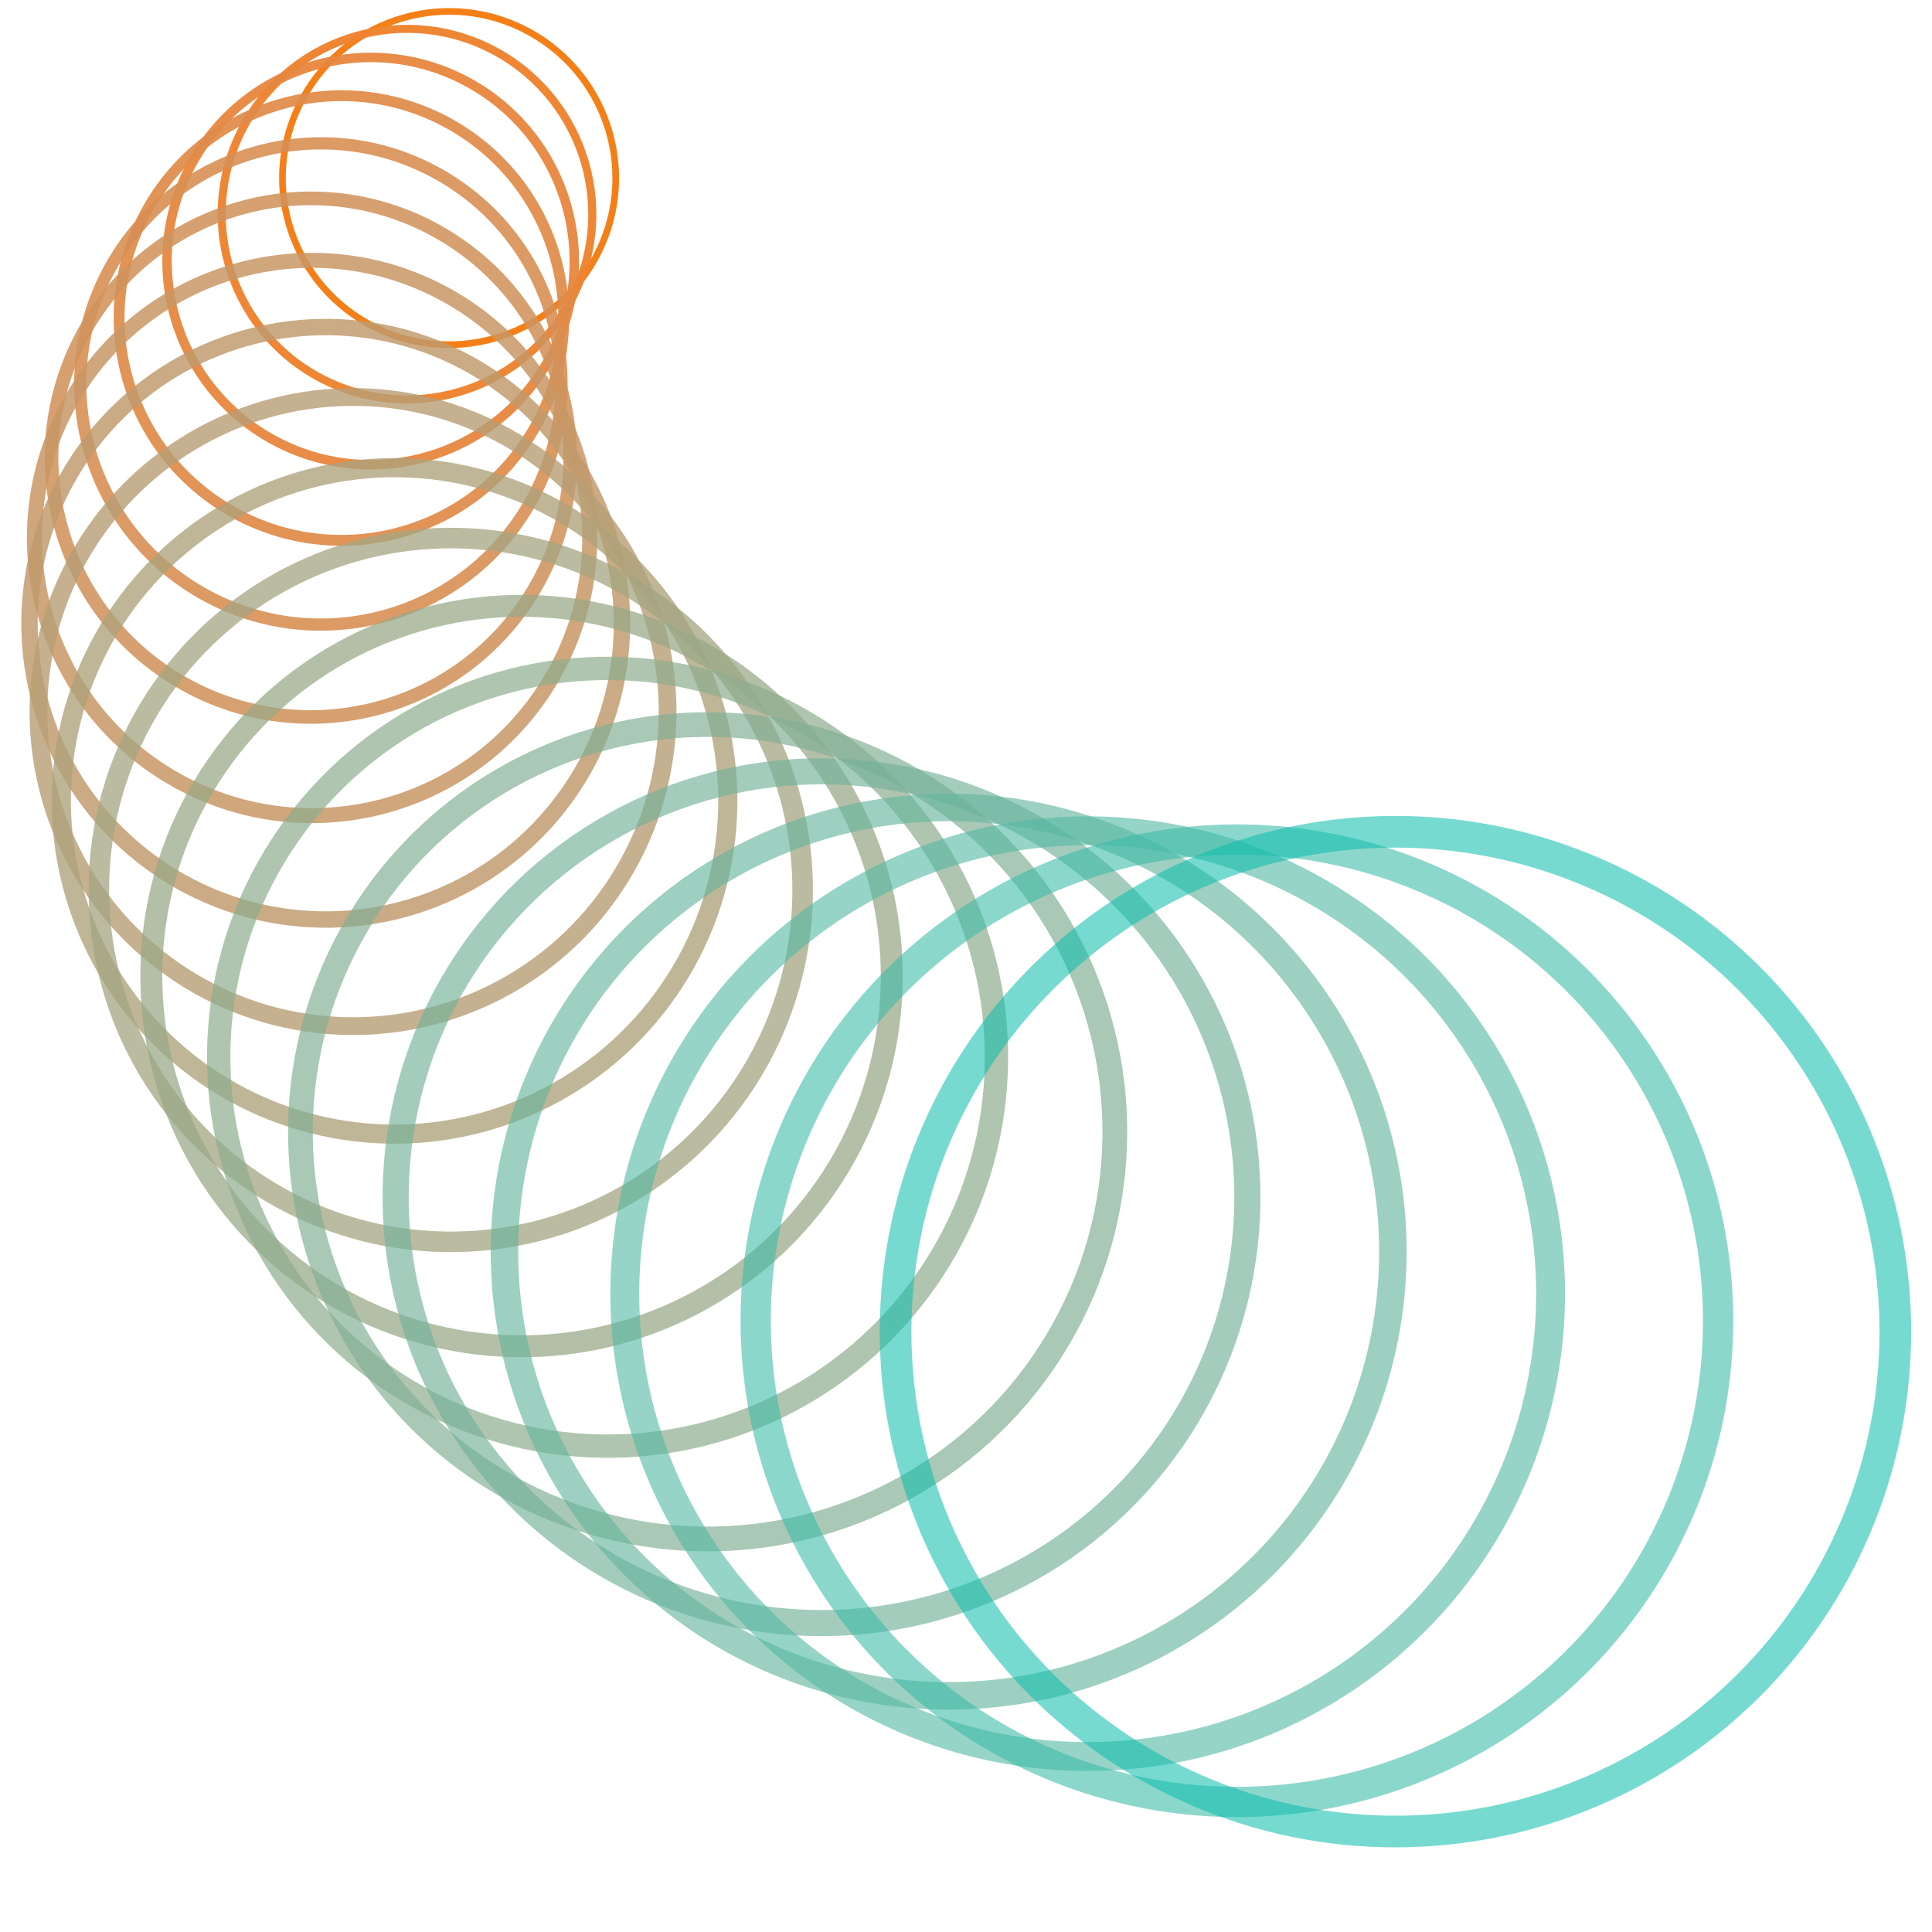 <?xml version="1.0" encoding="utf-8"?>
<!-- Generator: Adobe Illustrator 27.9.0, SVG Export Plug-In . SVG Version: 6.00 Build 0)  -->
<svg version="1.1" id="Layer_1" xmlns:svgjs="http://svgjs.dev/svgjs"
	 xmlns="http://www.w3.org/2000/svg" xmlns:xlink="http://www.w3.org/1999/xlink" x="0px" y="0px" viewBox="0 0 580 580"
	 style="enable-background:new 0 0 580 580;" xml:space="preserve">
<style type="text/css">
	.st0{fill:none;stroke:#F57F17;stroke-width:2;}
	.st1{opacity:0.976;fill:none;stroke:#EE832F;stroke-width:2.417;enable-background:new    ;}
	.st2{opacity:0.951;fill:none;stroke:#E7873E;stroke-width:2.833;enable-background:new    ;}
	.st3{opacity:0.927;fill:none;stroke:#E08B4A;stroke-width:3.25;enable-background:new    ;}
	.st4{opacity:0.902;fill:none;stroke:#D88F54;stroke-width:3.667;enable-background:new    ;}
	.st5{opacity:0.878;fill:none;stroke:#D0935D;stroke-width:4.083;enable-background:new    ;}
	.st6{opacity:0.853;fill:none;stroke:#C89766;stroke-width:4.5;enable-background:new    ;}
	.st7{opacity:0.829;fill:none;stroke:#C09B6D;stroke-width:4.917;enable-background:new    ;}
	.st8{opacity:0.804;fill:none;stroke:#B79E75;stroke-width:5.333;enable-background:new    ;}
	.st9{opacity:0.78;fill:none;stroke:#ADA27B;stroke-width:5.75;enable-background:new    ;}
	.st10{opacity:0.756;fill:none;stroke:#A4A582;stroke-width:6.167;enable-background:new    ;}
	.st11{opacity:0.731;fill:none;stroke:#99A888;stroke-width:6.583;enable-background:new    ;}
	.st12{opacity:0.707;fill:none;stroke:#8EAC8E;stroke-width:7;enable-background:new    ;}
	.st13{opacity:0.682;fill:none;stroke:#81AF94;stroke-width:7.417;enable-background:new    ;}
	.st14{opacity:0.658;fill:none;stroke:#74B299;stroke-width:7.833;enable-background:new    ;}
	.st15{opacity:0.633;fill:none;stroke:#65B59E;stroke-width:8.25;enable-background:new    ;}
	.st16{opacity:0.609;fill:none;stroke:#52B8A3;stroke-width:8.667;enable-background:new    ;}
	.st17{opacity:0.584;fill:none;stroke:#3BBBA8;stroke-width:9.083;enable-background:new    ;}
	.st18{opacity:0.56;fill:none;stroke:#0BBEAD;stroke-width:9.5;enable-background:new    ;}
</style>
<g transform="matrix(-0.875,-0.485,0.485,-0.875,574.924,943.772)">
	<circle class="st0" cx="816.2" cy="565.1" r="50"/>
	<circle class="st1" cx="822" cy="549.5" r="55.6"/>
	<circle class="st2" cx="824.7" cy="531.9" r="61.1"/>
	<circle class="st3" cx="824.1" cy="512.7" r="66.7"/>
	<circle class="st4" cx="819.9" cy="492.4" r="72.2"/>
	<circle class="st5" cx="811.8" cy="471.6" r="77.8"/>
	<circle class="st6" cx="799.8" cy="450.7" r="83.3"/>
	<circle class="st7" cx="783.8" cy="430.3" r="88.9"/>
	<circle class="st8" cx="763.8" cy="411.1" r="94.4"/>
	<circle class="st9" cx="739.9" cy="393.7" r="100"/>
	<circle class="st10" cx="712.2" cy="378.5" r="105.6"/>
	<circle class="st11" cx="681.1" cy="366.2" r="111.1"/>
	<circle class="st12" cx="646.7" cy="357.4" r="116.7"/>
	<circle class="st13" cx="609.6" cy="352.4" r="122.2"/>
	<circle class="st14" cx="570.2" cy="351.8" r="127.8"/>
	<circle class="st15" cx="528.9" cy="356" r="133.3"/>
	<circle class="st16" cx="486.3" cy="365.2" r="138.9"/>
	<circle class="st17" cx="443.2" cy="379.8" r="144.4"/>
	<circle class="st18" cx="400" cy="400" r="150"/>
</g>
</svg>

